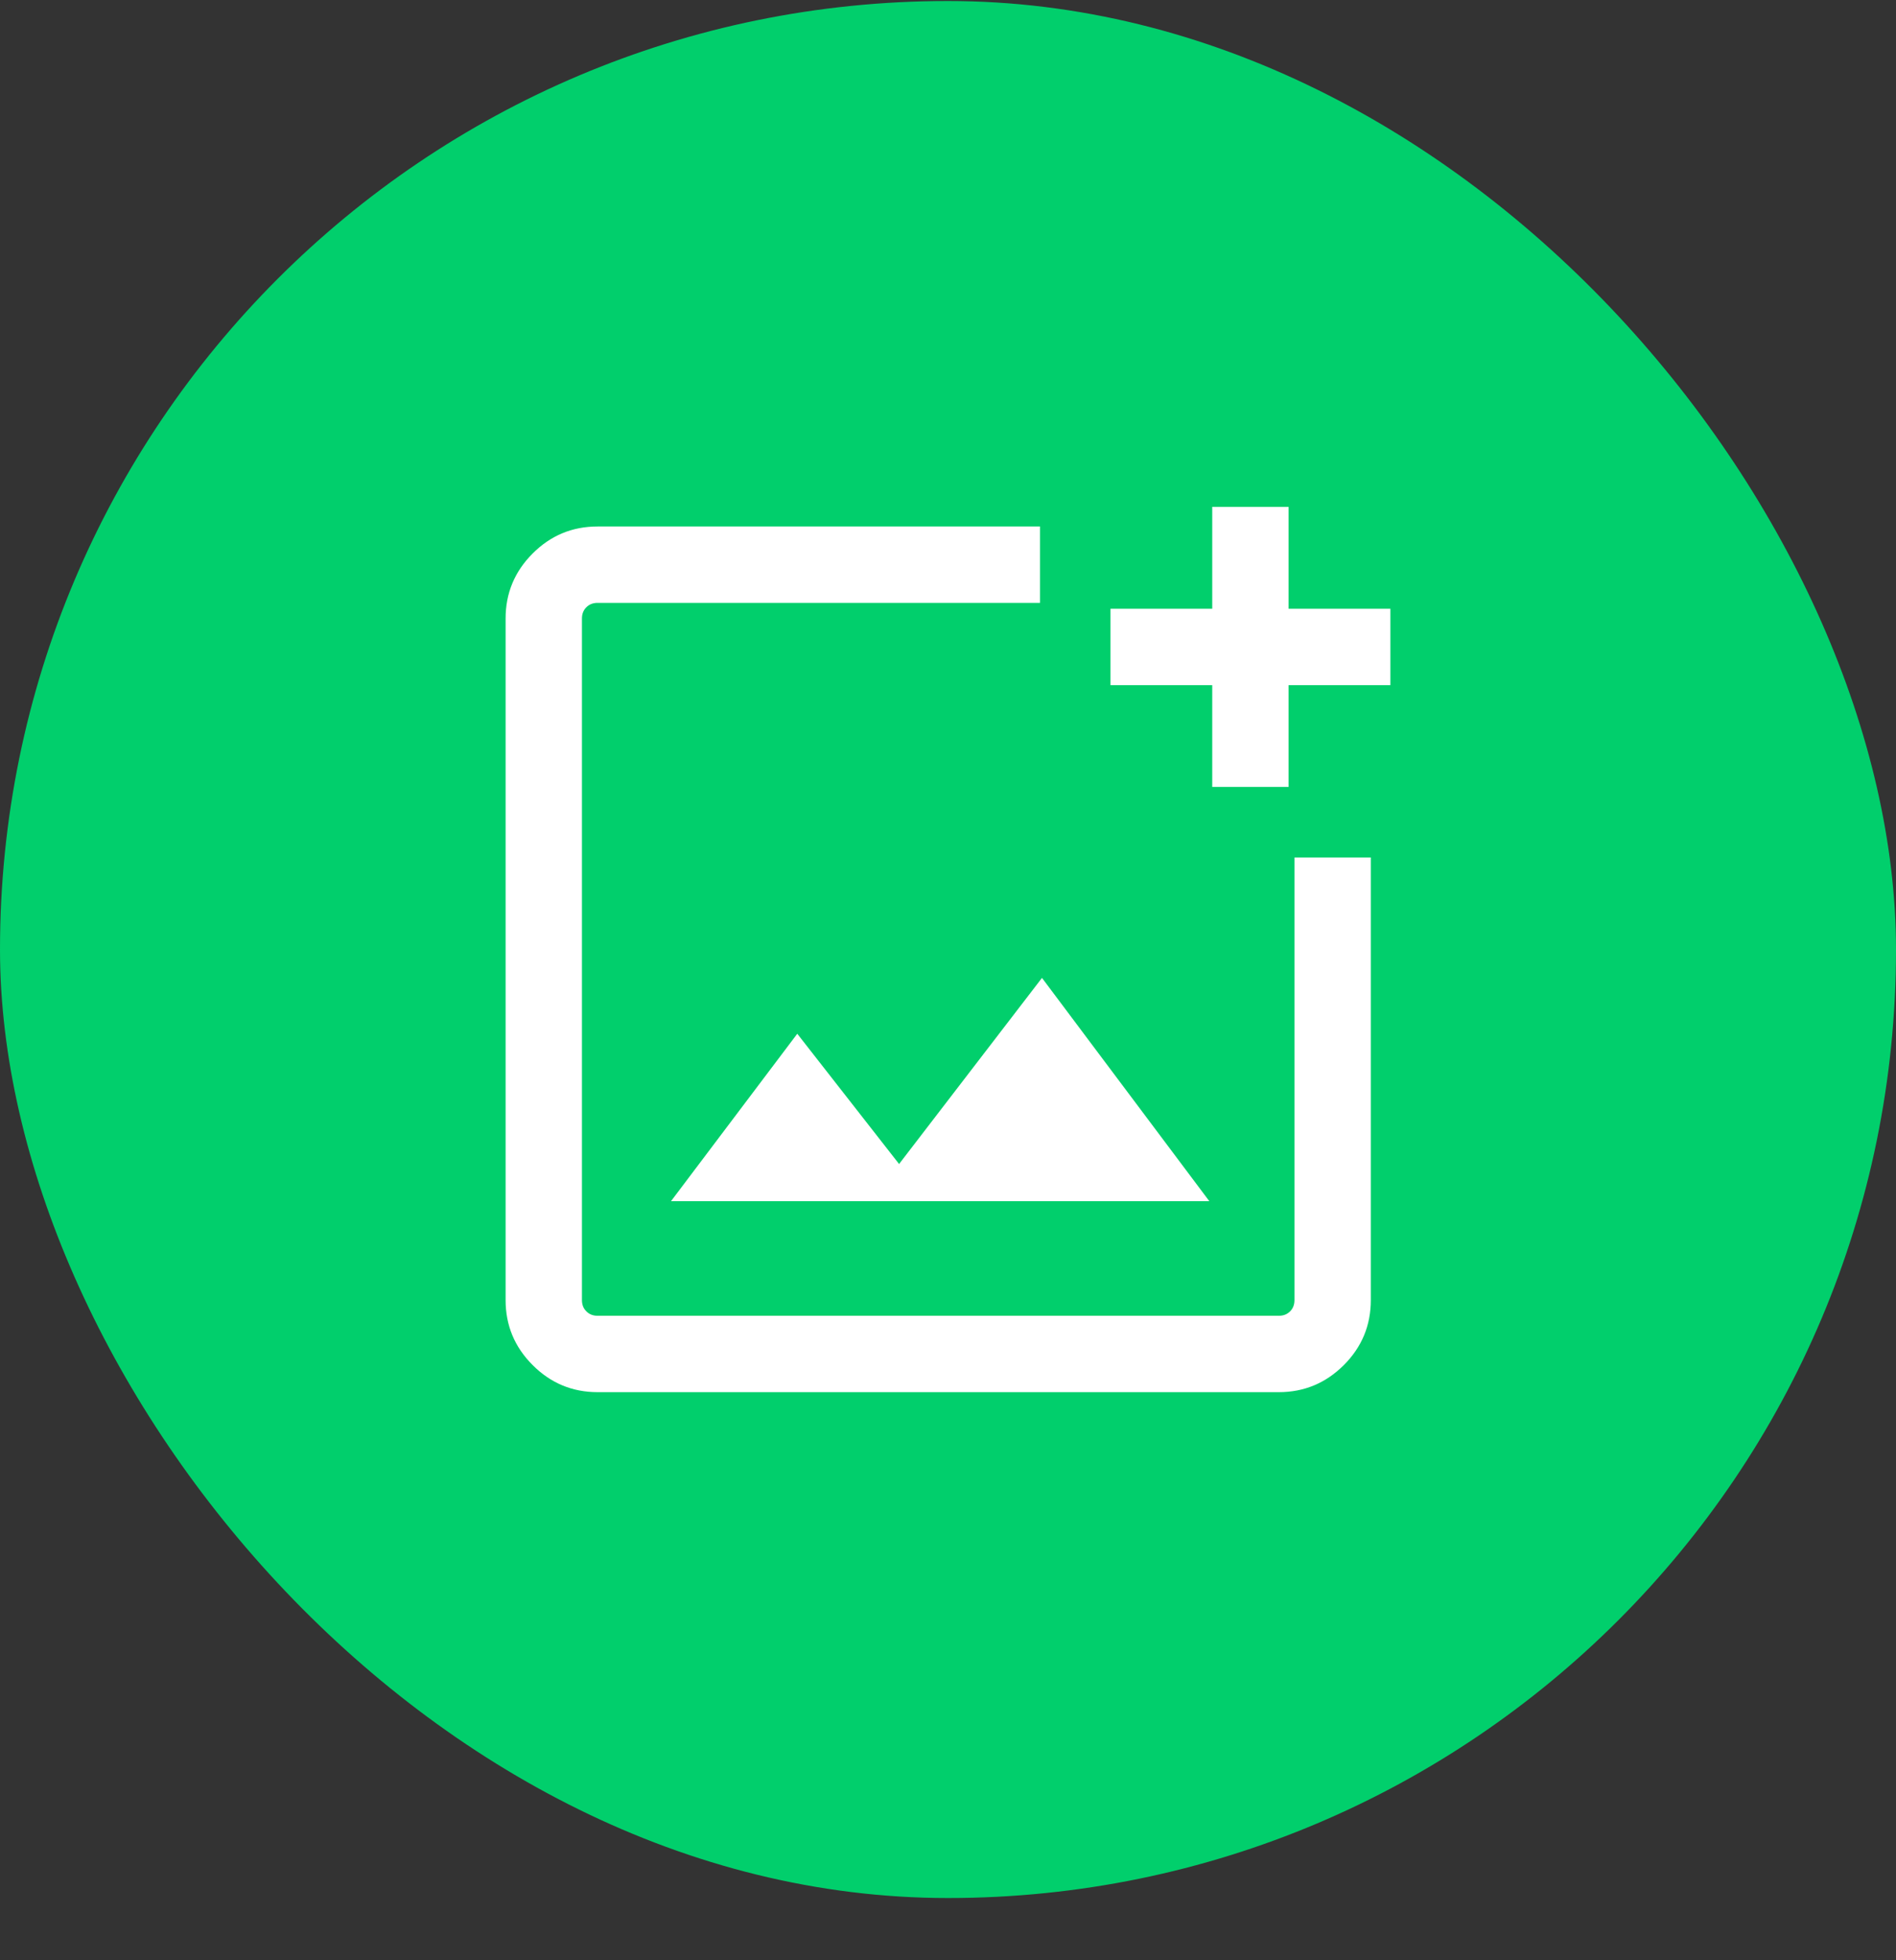 <svg width="30" height="31" viewBox="0 0 30 31" fill="none" xmlns="http://www.w3.org/2000/svg">
<rect x="0" y="0" width="30" height="31" fill="#333333" stroke="none"/>
<rect y="0.016" width="30" height="30" rx="15" fill="#01CF6C"/>
<mask id="mask0_61_895" style="mask-type:alpha" maskUnits="userSpaceOnUse" x="3" y="3" width="24" height="25">
<path d="M3 3.016H27V27.016H3V3.016Z" fill="#D9D9D9"/>
</mask>
<g mask="url(#mask0_61_895)">
<path d="M9.456 22.016C9.055 22.016 8.713 21.873 8.428 21.588C8.143 21.303 8 20.961 8 20.56V9.781C8 9.381 8.143 9.038 8.428 8.753C8.713 8.468 9.055 8.326 9.456 8.326H16.456V9.534H9.456C9.383 9.534 9.324 9.557 9.278 9.603C9.231 9.65 9.208 9.709 9.208 9.781V20.56C9.208 20.633 9.231 20.692 9.278 20.738C9.324 20.785 9.383 20.808 9.456 20.808H20.235C20.307 20.808 20.366 20.785 20.413 20.738C20.459 20.692 20.482 20.633 20.482 20.56V13.56H21.69V20.56C21.69 20.961 21.548 21.303 21.263 21.588C20.977 21.873 20.635 22.016 20.235 22.016H9.456ZM19.181 12.445V10.835H17.571V9.627H19.181V8.016H20.389V9.627H22V10.835H20.389V12.445H19.181ZM10.617 18.996H19.135L16.487 15.465L14.226 18.408L12.615 16.348L10.617 18.996Z" fill="white"/>
</g>
</svg>
